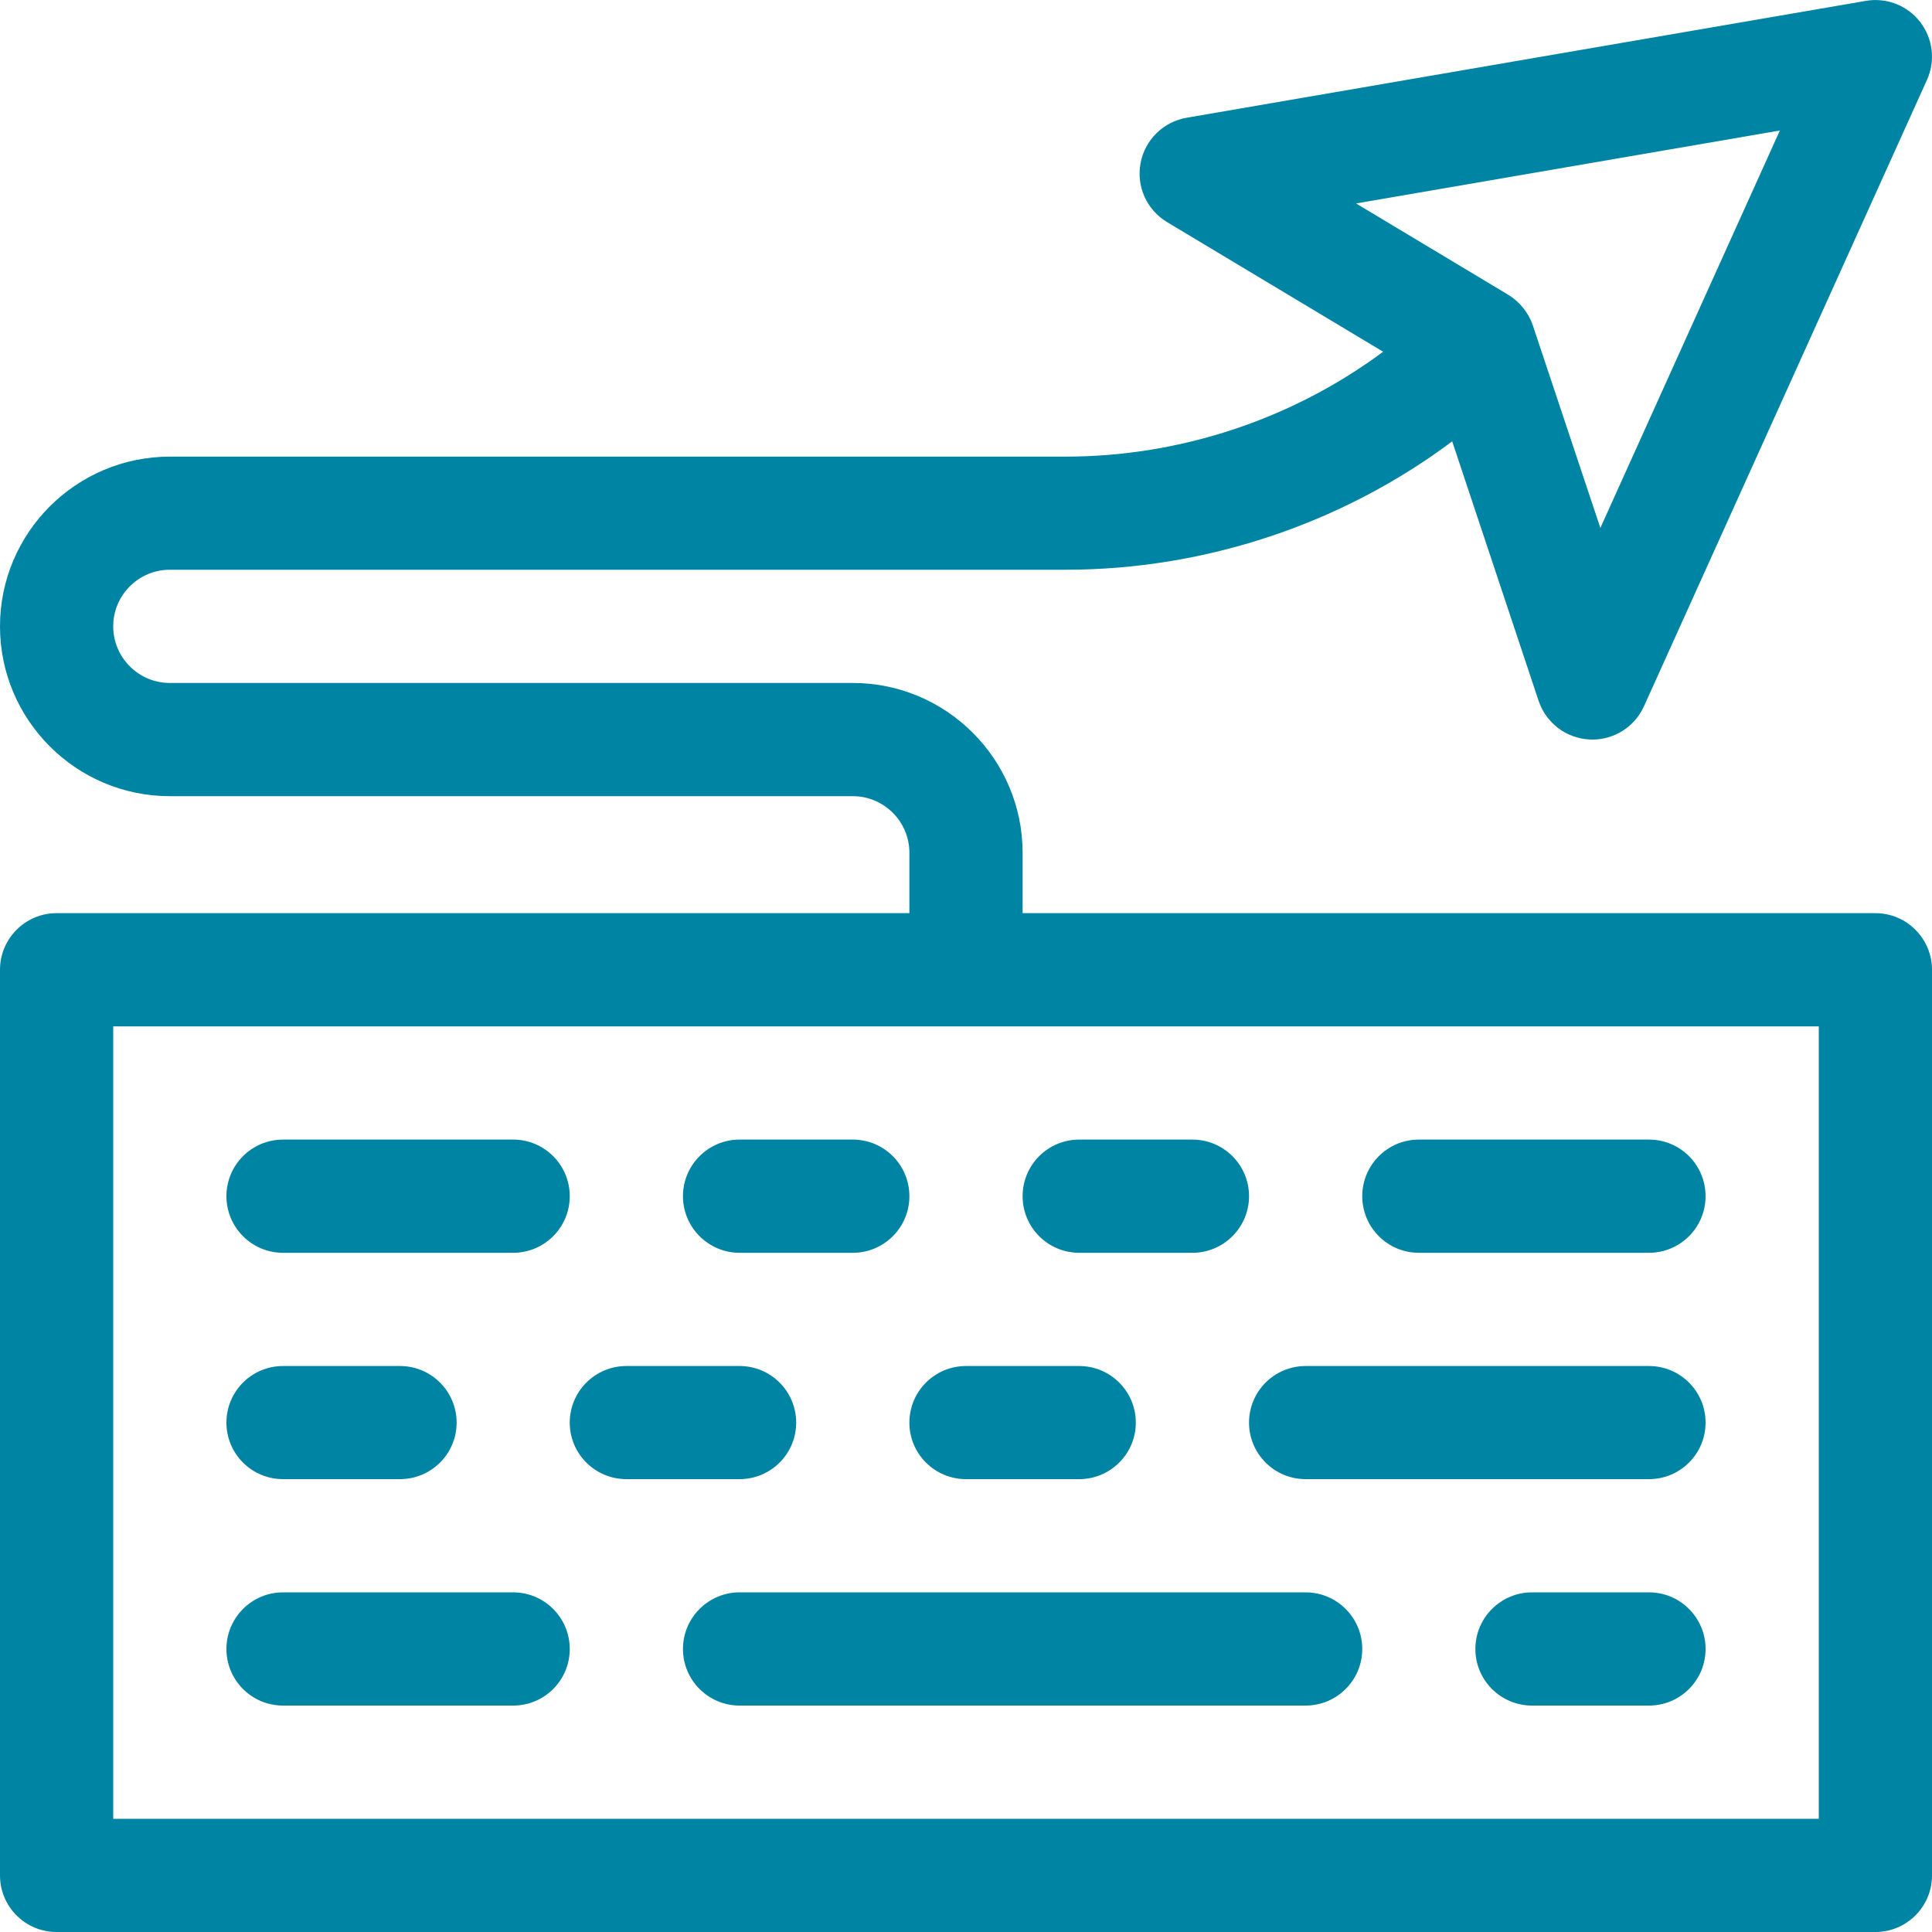<svg width="20" height="20" viewBox="0 0 20 20" fill="none" xmlns="http://www.w3.org/2000/svg">
<g clip-path="url(#clip0)">
<path d="M19.414 9.453H10.586V8.828C10.586 7.859 9.797 7.07 8.828 7.07H1.758C1.435 7.07 1.172 6.807 1.172 6.484C1.172 6.161 1.435 5.898 1.758 5.898H11.03C12.478 5.898 13.893 5.422 15.033 4.569L15.928 7.256C16.005 7.484 16.213 7.643 16.454 7.655C16.465 7.656 16.474 7.656 16.485 7.656C16.714 7.656 16.923 7.522 17.018 7.312L19.948 0.827C20.037 0.63 20.01 0.399 19.877 0.227C19.745 0.056 19.528 -0.028 19.315 0.009L12.283 1.219C12.042 1.261 11.852 1.448 11.807 1.689C11.762 1.93 11.871 2.173 12.081 2.299L14.318 3.641C13.382 4.337 12.22 4.727 11.03 4.727H1.758C0.789 4.727 0 5.515 0 6.484C0 7.454 0.789 8.242 1.758 8.242H8.828C9.151 8.242 9.414 8.505 9.414 8.828V9.453H0.586C0.262 9.453 0 9.716 0 10.039V19.414C0 19.738 0.262 20 0.586 20H19.414C19.738 20 20 19.738 20 19.414V10.039C20 9.716 19.738 9.453 19.414 9.453ZM18.425 1.351L16.567 5.465L15.868 3.369C15.823 3.235 15.728 3.121 15.614 3.052L14.038 2.106L18.425 1.351ZM18.828 18.828H1.172V10.625H18.828V18.828Z" fill="#0084A3"/>
<path d="M2.93 12.969H5.312C5.636 12.969 5.898 12.706 5.898 12.383C5.898 12.059 5.636 11.797 5.312 11.797H2.93C2.606 11.797 2.344 12.059 2.344 12.383C2.344 12.706 2.606 12.969 2.93 12.969Z" fill="#0084A3"/>
<path d="M7.656 12.969H8.828C9.152 12.969 9.414 12.706 9.414 12.383C9.414 12.059 9.152 11.797 8.828 11.797H7.656C7.333 11.797 7.07 12.059 7.07 12.383C7.07 12.706 7.333 12.969 7.656 12.969Z" fill="#0084A3"/>
<path d="M11.172 12.969H12.344C12.667 12.969 12.93 12.706 12.93 12.383C12.93 12.059 12.667 11.797 12.344 11.797H11.172C10.848 11.797 10.586 12.059 10.586 12.383C10.586 12.706 10.848 12.969 11.172 12.969Z" fill="#0084A3"/>
<path d="M14.688 12.969H17.07C17.394 12.969 17.656 12.706 17.656 12.383C17.656 12.059 17.394 11.797 17.07 11.797H14.688C14.364 11.797 14.102 12.059 14.102 12.383C14.102 12.706 14.364 12.969 14.688 12.969Z" fill="#0084A3"/>
<path d="M13.516 15.312H17.07C17.394 15.312 17.656 15.05 17.656 14.727C17.656 14.403 17.394 14.141 17.07 14.141H13.516C13.192 14.141 12.93 14.403 12.93 14.727C12.93 15.05 13.192 15.312 13.516 15.312Z" fill="#0084A3"/>
<path d="M10 15.312H11.172C11.495 15.312 11.758 15.05 11.758 14.727C11.758 14.403 11.495 14.141 11.172 14.141H10C9.676 14.141 9.414 14.403 9.414 14.727C9.414 15.05 9.676 15.312 10 15.312Z" fill="#0084A3"/>
<path d="M8.242 14.727C8.242 14.403 7.98 14.141 7.656 14.141H6.484C6.161 14.141 5.898 14.403 5.898 14.727C5.898 15.05 6.161 15.312 6.484 15.312H7.656C7.98 15.312 8.242 15.05 8.242 14.727Z" fill="#0084A3"/>
<path d="M2.93 15.312H4.141C4.464 15.312 4.727 15.05 4.727 14.727C4.727 14.403 4.464 14.141 4.141 14.141H2.93C2.606 14.141 2.344 14.403 2.344 14.727C2.344 15.05 2.606 15.312 2.93 15.312Z" fill="#0084A3"/>
<path d="M17.07 16.484H15.859C15.536 16.484 15.273 16.747 15.273 17.07C15.273 17.394 15.536 17.656 15.859 17.656H17.07C17.394 17.656 17.656 17.394 17.656 17.07C17.656 16.747 17.394 16.484 17.07 16.484Z" fill="#0084A3"/>
<path d="M13.516 16.484H7.656C7.333 16.484 7.07 16.747 7.07 17.07C7.07 17.394 7.333 17.656 7.656 17.656H13.516C13.839 17.656 14.102 17.394 14.102 17.07C14.102 16.747 13.839 16.484 13.516 16.484Z" fill="#0084A3"/>
<path d="M5.312 16.484H2.93C2.606 16.484 2.344 16.747 2.344 17.07C2.344 17.394 2.606 17.656 2.93 17.656H5.312C5.636 17.656 5.898 17.394 5.898 17.07C5.898 16.747 5.636 16.484 5.312 16.484Z" fill="#0084A3"/>
</g>
<defs>
<clipPath id="clip0">
<rect width="20" height="20" fill="white"/>
</clipPath>
</defs>
</svg>
